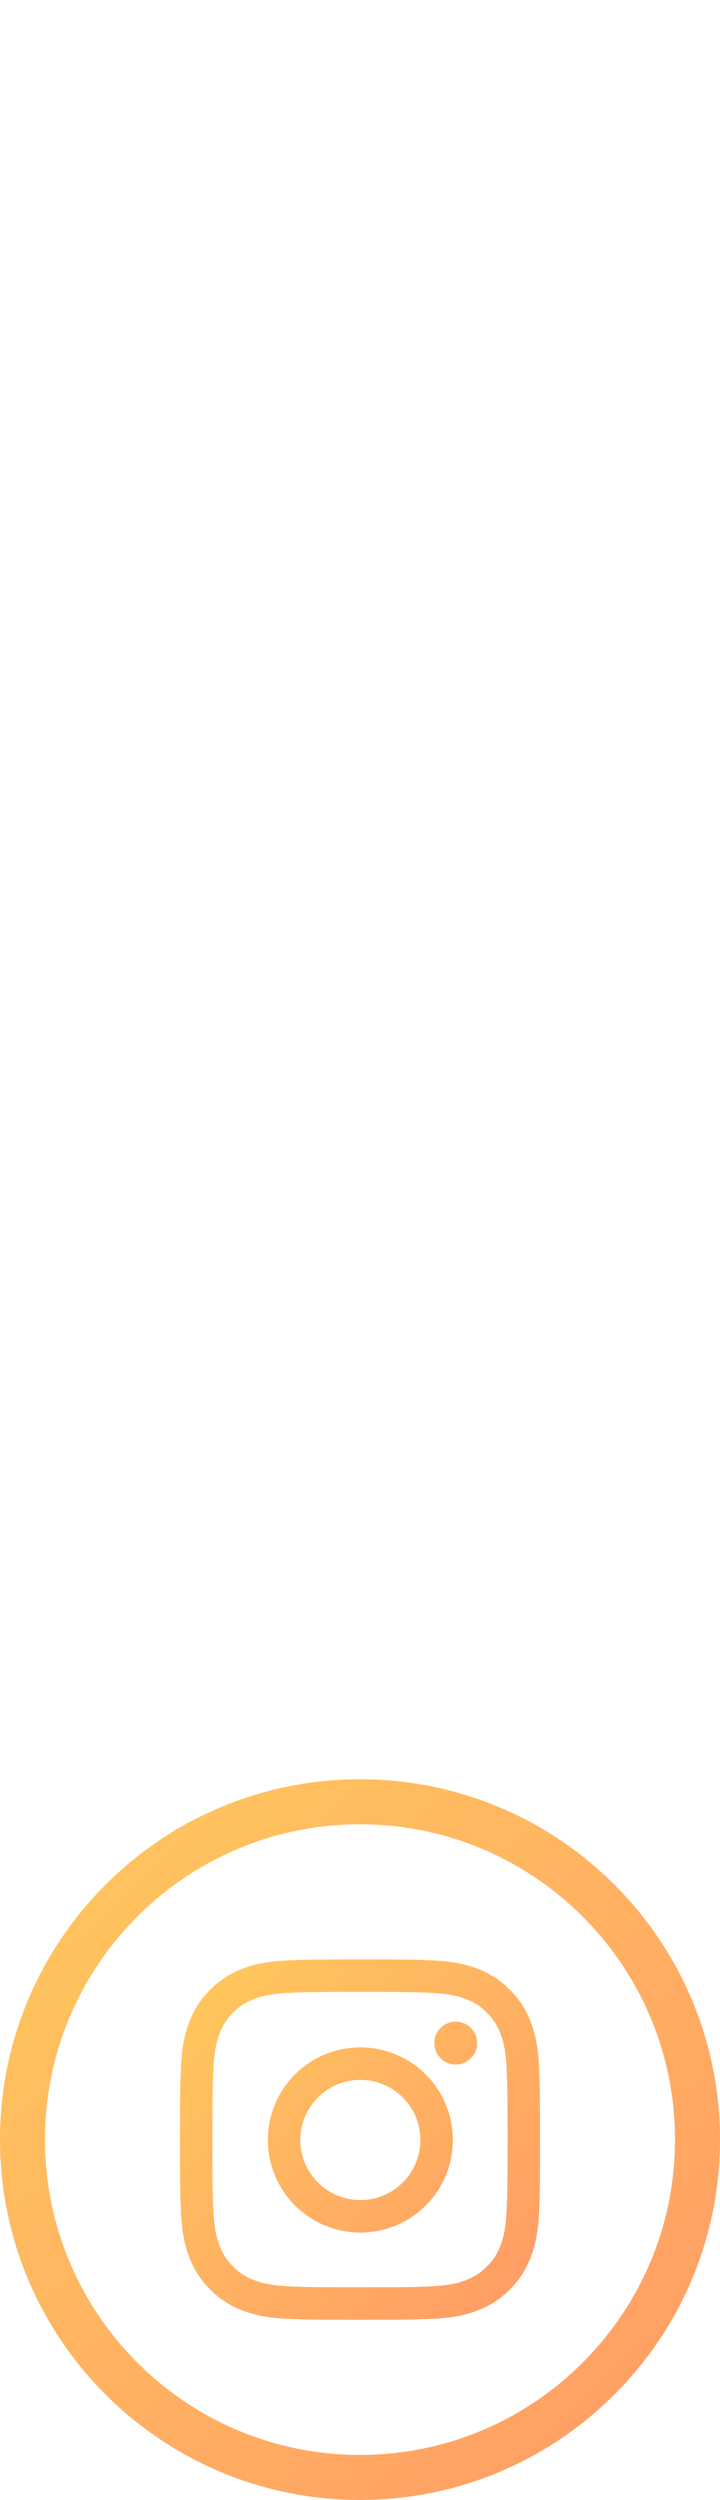 <svg width="32" height="111" viewBox="0 0 32 111" fill="none" xmlns="http://www.w3.org/2000/svg">
<path d="M31 95C31 103.284 24.284 110 16 110C7.716 110 1 103.284 1 95C1 86.716 7.716 80 16 80C24.284 80 31 86.716 31 95Z" stroke="url(#paint0_linear)" stroke-width="2"/>
<path fill-rule="evenodd" clip-rule="evenodd" d="M16 88.441C18.136 88.441 18.389 88.45 19.233 88.488C20.013 88.524 20.436 88.654 20.718 88.763C21.091 88.909 21.358 89.082 21.638 89.362C21.918 89.642 22.091 89.908 22.236 90.282C22.346 90.564 22.476 90.987 22.512 91.767C22.55 92.611 22.558 92.864 22.558 95C22.558 97.136 22.55 97.389 22.512 98.233C22.476 99.013 22.346 99.436 22.236 99.718C22.091 100.092 21.918 100.358 21.638 100.638C21.358 100.918 21.091 101.091 20.718 101.236C20.436 101.346 20.013 101.476 19.233 101.512C18.389 101.55 18.136 101.558 16 101.558C13.864 101.558 13.611 101.55 12.767 101.512C11.987 101.476 11.564 101.346 11.282 101.236C10.908 101.091 10.642 100.918 10.362 100.638C10.082 100.358 9.909 100.092 9.764 99.718C9.654 99.436 9.524 99.013 9.488 98.233C9.45 97.389 9.441 97.136 9.441 95C9.441 92.864 9.45 92.611 9.488 91.767C9.524 90.987 9.654 90.564 9.764 90.282C9.909 89.908 10.082 89.642 10.362 89.362C10.642 89.082 10.908 88.909 11.282 88.763C11.564 88.654 11.987 88.524 12.767 88.488C13.611 88.45 13.864 88.441 16 88.441ZM16 87C13.827 87 13.555 87.009 12.702 87.048C11.85 87.087 11.269 87.222 10.76 87.42C10.234 87.624 9.787 87.898 9.343 88.343C8.898 88.787 8.624 89.234 8.42 89.76C8.222 90.269 8.087 90.85 8.048 91.702C8.009 92.555 8 92.827 8 95C8 97.173 8.009 97.445 8.048 98.298C8.087 99.15 8.222 99.731 8.42 100.24C8.624 100.766 8.898 101.213 9.343 101.657C9.787 102.102 10.234 102.376 10.76 102.58C11.269 102.778 11.85 102.913 12.702 102.952C13.555 102.991 13.827 103 16 103C18.173 103 18.445 102.991 19.298 102.952C20.15 102.913 20.731 102.778 21.24 102.58C21.766 102.376 22.212 102.102 22.657 101.657C23.102 101.213 23.375 100.766 23.58 100.24C23.778 99.731 23.913 99.15 23.952 98.298C23.991 97.445 24 97.173 24 95C24 92.827 23.991 92.555 23.952 91.702C23.913 90.85 23.778 90.269 23.58 89.76C23.375 89.234 23.102 88.787 22.657 88.343C22.212 87.898 21.766 87.624 21.24 87.42C20.731 87.222 20.15 87.087 19.298 87.048C18.445 87.009 18.173 87 16 87ZM16.016 90.905C13.745 90.905 11.905 92.745 11.905 95.016C11.905 97.286 13.745 99.127 16.016 99.127C18.286 99.127 20.127 97.286 20.127 95.016C20.127 92.745 18.286 90.905 16.016 90.905ZM16.016 97.684C14.542 97.684 13.347 96.49 13.347 95.016C13.347 93.542 14.542 92.347 16.016 92.347C17.49 92.347 18.684 93.542 18.684 95.016C18.684 96.49 17.49 97.684 16.016 97.684ZM21.206 90.714C21.206 91.24 20.78 91.667 20.254 91.667C19.728 91.667 19.302 91.24 19.302 90.714C19.302 90.188 19.728 89.762 20.254 89.762C20.78 89.762 21.206 90.188 21.206 90.714Z" fill="url(#paint1_linear)"/>
<defs>
<linearGradient id="paint0_linear" x1="-17.639" y1="93.049" x2="12.844" y2="124.26" gradientUnits="userSpaceOnUse">
<stop stop-color="#FFCC5C"/>
<stop offset="1" stop-color="#FF9E65"/>
</linearGradient>
<linearGradient id="paint1_linear" x1="-0.82" y1="94.025" x2="14.422" y2="109.63" gradientUnits="userSpaceOnUse">
<stop stop-color="#FFCC5C"/>
<stop offset="1" stop-color="#FF9E65"/>
</linearGradient>
</defs>
</svg>
